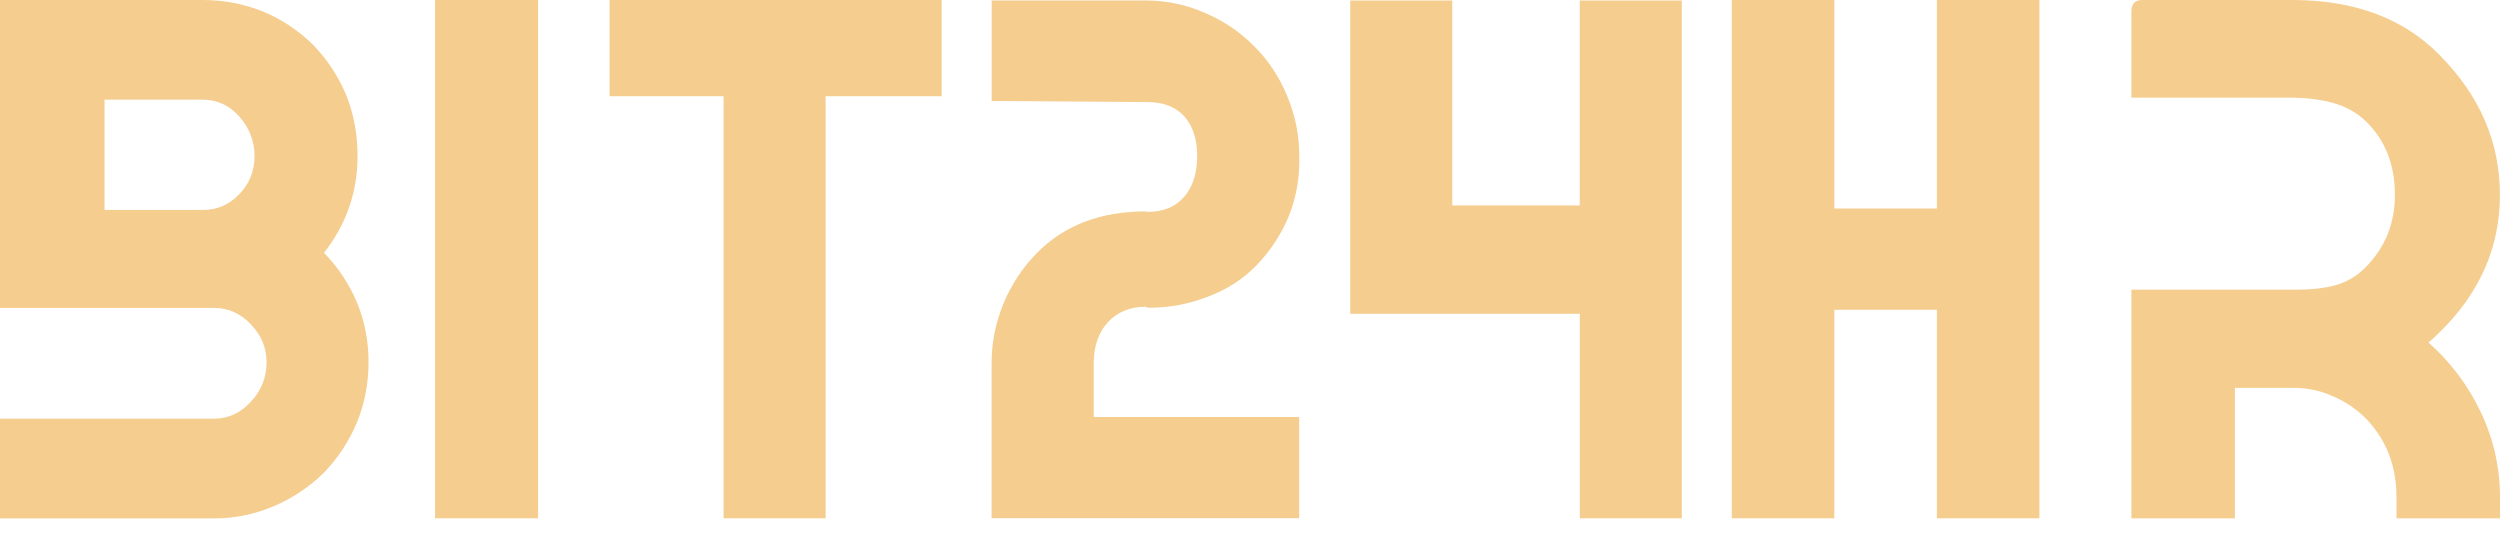 <svg width="131" height="28" viewBox="0 0 131 28" fill="none" xmlns="http://www.w3.org/2000/svg">
<path d="M18.71 15.862C19.113 16.849 19.312 17.886 19.312 18.978C19.312 20.088 19.11 21.133 18.71 22.119C18.292 23.12 17.712 24.002 16.981 24.76C16.211 25.518 15.332 26.106 14.334 26.53C13.337 26.951 12.299 27.165 11.215 27.165H0V21.938H11.215C11.964 21.938 12.613 21.64 13.153 21.042C13.693 20.462 13.967 19.776 13.967 18.985C13.967 18.227 13.697 17.571 13.153 17.005C12.613 16.424 11.964 16.134 11.215 16.134H0V0H10.614C11.73 0 12.789 0.203 13.783 0.606C14.763 1.012 15.634 1.592 16.405 2.347C17.14 3.105 17.716 3.976 18.134 4.959C18.537 5.963 18.735 7.033 18.735 8.18C18.735 10.062 18.148 11.752 16.978 13.247C17.716 14.005 18.292 14.876 18.71 15.862ZM12.552 10.16C13.077 9.616 13.337 8.956 13.337 8.18C13.337 7.407 13.074 6.718 12.552 6.119C12.026 5.521 11.381 5.223 10.614 5.223H5.478V11.002H10.614C11.381 11.005 12.029 10.722 12.552 10.16Z" fill="#F5CD8E"/>
<path d="M22.798 0H28.197V27.158H22.798V0Z" fill="#F5CD8E"/>
<path d="M31.942 0H49.342V5.042H43.262V27.158H37.917V5.042H31.942V0Z" fill="#F5CD8E"/>
<path d="M57.308 21.851H68.077V27.154H51.96V19.025C51.96 17.951 52.169 16.907 52.59 15.884C53.012 14.883 53.595 14.001 54.348 13.243C55.781 11.8 57.676 11.078 60.035 11.078L60.139 11.103C60.96 11.103 61.598 10.838 62.052 10.312C62.505 9.786 62.732 9.072 62.732 8.176C62.732 7.295 62.505 6.602 62.052 6.09C61.598 5.597 60.96 5.35 60.139 5.35L52.828 5.296H51.964V0.025H60.01C61.094 0.025 62.124 0.236 63.103 0.66C64.101 1.081 64.965 1.661 65.696 2.401C66.449 3.141 67.032 4.019 67.454 5.042C67.872 6.047 68.084 7.091 68.084 8.183V8.448C68.084 9.449 67.9 10.41 67.533 11.324C67.13 12.293 66.564 13.156 65.83 13.911C65.131 14.633 64.284 15.177 63.287 15.547C62.307 15.935 61.259 16.127 60.143 16.127L60.038 16.073C59.217 16.073 58.554 16.345 58.047 16.889C57.557 17.433 57.312 18.147 57.312 19.025V21.851H57.308Z" fill="#F5CD8E"/>
<path d="M82.782 0.025H88.127V27.158H82.782V16.443H70.753V0.025H76.098V10.766H82.779V0.025H82.782Z" fill="#F5CD8E"/>
<path d="M101.492 0H106.866V27.158H101.492V16.232H96.119V27.158H90.745V0H96.119V10.926H101.492V0Z" fill="#F5CD8E"/>
<path d="M127.251 17.948C128.403 18.967 129.311 20.175 129.977 21.564C130.658 22.99 131 24.484 131 26.051V27.161H125.576V26.051C125.576 24.416 125.043 23.044 123.977 21.934C123.487 21.441 122.918 21.057 122.273 20.774C121.61 20.476 120.919 20.324 120.202 20.324H117.109V27.161H111.685V15.177H120.436C121.135 15.177 121.755 15.108 122.298 14.966C122.929 14.807 123.476 14.491 123.948 14.016C124.978 12.979 125.493 11.713 125.493 10.215C125.493 8.615 124.978 7.32 123.948 6.333C123.476 5.894 122.925 5.586 122.298 5.408C121.704 5.234 120.998 5.136 120.177 5.118H111.685V0.58C111.685 0.421 111.728 0.283 111.814 0.16C111.919 0.055 112.066 0 112.261 0H120.202C123.415 0.018 125.958 0.976 127.827 2.877C129.941 5.006 130.996 7.451 130.996 10.215C130.996 12.96 129.937 15.362 127.827 17.418C127.636 17.611 127.441 17.788 127.251 17.948Z" fill="#F5CD8E"/>
</svg>
